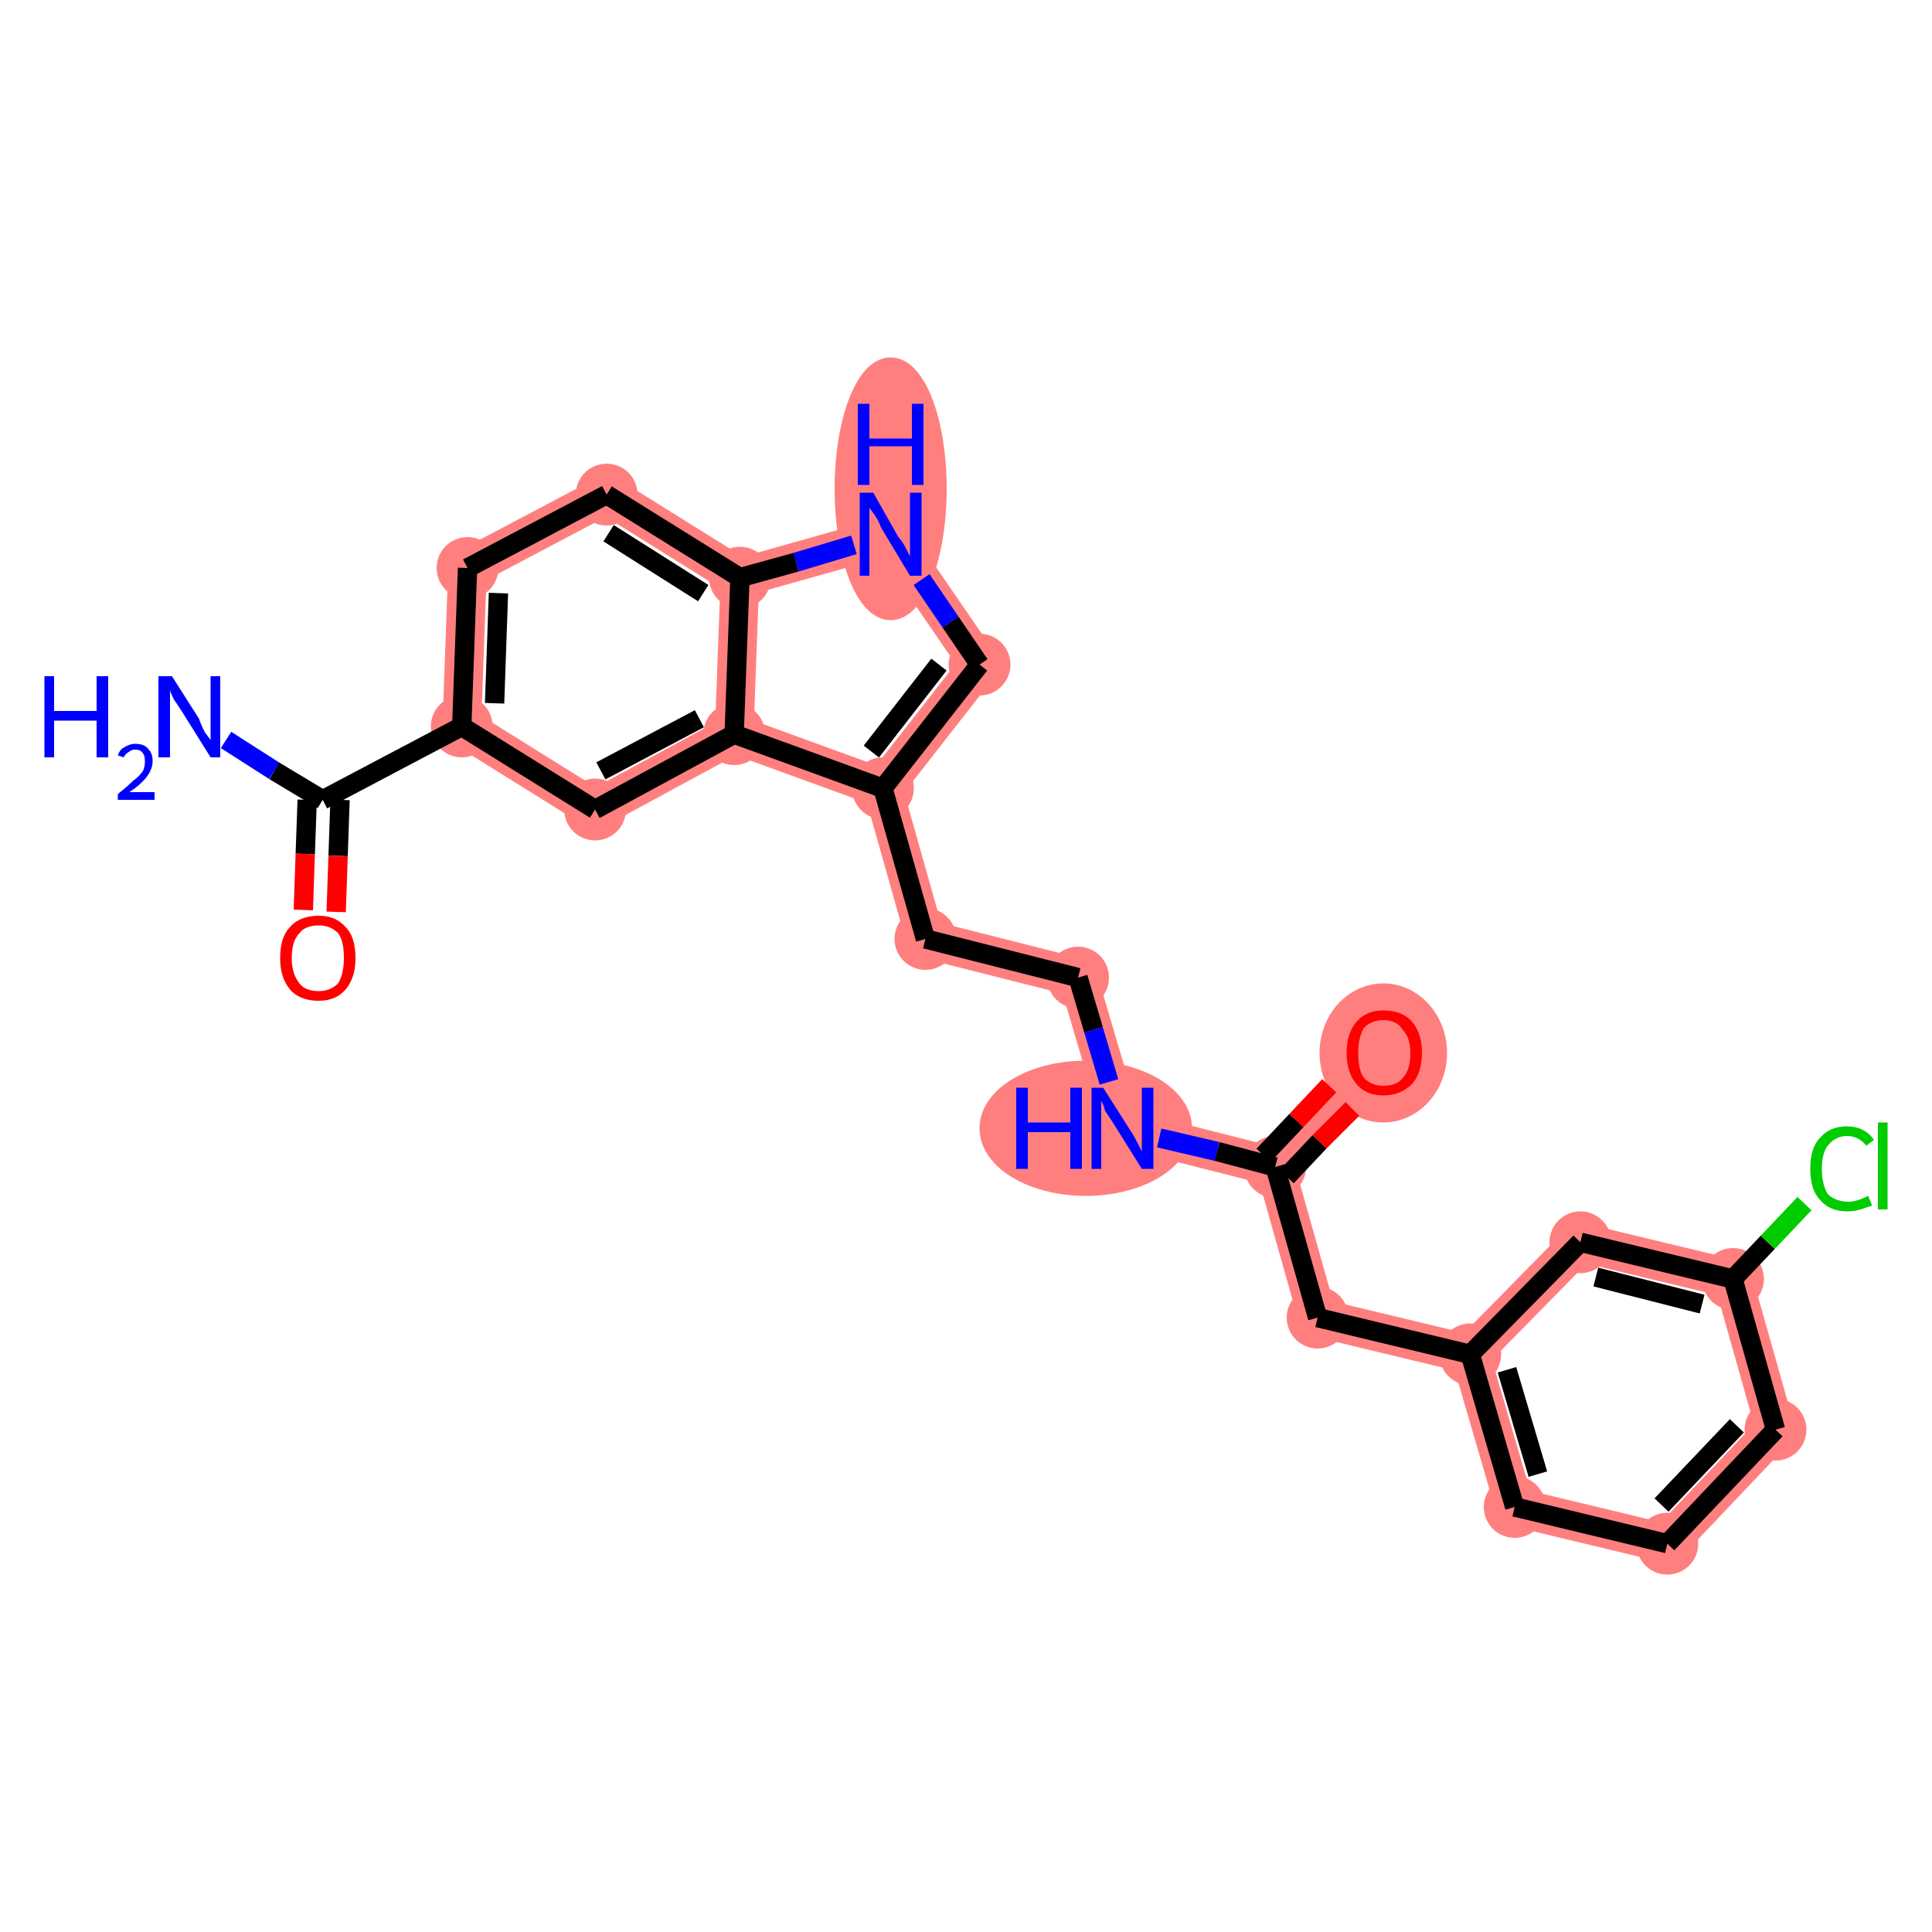 <?xml version='1.0' encoding='iso-8859-1'?>
<svg version='1.1' baseProfile='full'
              xmlns='http://www.w3.org/2000/svg'
                      xmlns:rdkit='http://www.rdkit.org/xml'
                      xmlns:xlink='http://www.w3.org/1999/xlink'
                  xml:space='preserve'
width='100px' height='100px' viewBox='0 0 100 100'>
<!-- END OF HEADER -->
<rect style='opacity:1.0;fill:#FFFFFF;stroke:none' width='100.0' height='100.0' x='0.0' y='0.0'> </rect>
<path class='bond-3 atom-3 atom-4' d='M 23.9,37.6 L 24.2,29.4' style='fill:none;fill-rule:evenodd;stroke:#FF7F7F;stroke-width:2.0px;stroke-linecap:butt;stroke-linejoin:miter;stroke-opacity:1' />
<path class='bond-5 atom-3 atom-6' d='M 23.9,37.6 L 30.8,41.9' style='fill:none;fill-rule:evenodd;stroke:#FF7F7F;stroke-width:2.0px;stroke-linecap:butt;stroke-linejoin:miter;stroke-opacity:1' />
<path class='bond-4 atom-4 atom-5' d='M 24.2,29.4 L 31.4,25.6' style='fill:none;fill-rule:evenodd;stroke:#FF7F7F;stroke-width:2.0px;stroke-linecap:butt;stroke-linejoin:miter;stroke-opacity:1' />
<path class='bond-24 atom-5 atom-8' d='M 31.4,25.6 L 38.3,29.9' style='fill:none;fill-rule:evenodd;stroke:#FF7F7F;stroke-width:2.0px;stroke-linecap:butt;stroke-linejoin:miter;stroke-opacity:1' />
<path class='bond-6 atom-6 atom-7' d='M 30.8,41.9 L 38.0,38.0' style='fill:none;fill-rule:evenodd;stroke:#FF7F7F;stroke-width:2.0px;stroke-linecap:butt;stroke-linejoin:miter;stroke-opacity:1' />
<path class='bond-7 atom-7 atom-8' d='M 38.0,38.0 L 38.3,29.9' style='fill:none;fill-rule:evenodd;stroke:#FF7F7F;stroke-width:2.0px;stroke-linecap:butt;stroke-linejoin:miter;stroke-opacity:1' />
<path class='bond-8 atom-7 atom-9' d='M 38.0,38.0 L 45.7,40.8' style='fill:none;fill-rule:evenodd;stroke:#FF7F7F;stroke-width:2.0px;stroke-linecap:butt;stroke-linejoin:miter;stroke-opacity:1' />
<path class='bond-25 atom-8 atom-11' d='M 38.3,29.9 L 46.1,27.7' style='fill:none;fill-rule:evenodd;stroke:#FF7F7F;stroke-width:2.0px;stroke-linecap:butt;stroke-linejoin:miter;stroke-opacity:1' />
<path class='bond-9 atom-9 atom-10' d='M 45.7,40.8 L 50.7,34.4' style='fill:none;fill-rule:evenodd;stroke:#FF7F7F;stroke-width:2.0px;stroke-linecap:butt;stroke-linejoin:miter;stroke-opacity:1' />
<path class='bond-11 atom-9 atom-12' d='M 45.7,40.8 L 47.9,48.6' style='fill:none;fill-rule:evenodd;stroke:#FF7F7F;stroke-width:2.0px;stroke-linecap:butt;stroke-linejoin:miter;stroke-opacity:1' />
<path class='bond-10 atom-10 atom-11' d='M 50.7,34.4 L 46.1,27.7' style='fill:none;fill-rule:evenodd;stroke:#FF7F7F;stroke-width:2.0px;stroke-linecap:butt;stroke-linejoin:miter;stroke-opacity:1' />
<path class='bond-12 atom-12 atom-13' d='M 47.9,48.6 L 55.8,50.6' style='fill:none;fill-rule:evenodd;stroke:#FF7F7F;stroke-width:2.0px;stroke-linecap:butt;stroke-linejoin:miter;stroke-opacity:1' />
<path class='bond-13 atom-13 atom-14' d='M 55.8,50.6 L 58.1,58.4' style='fill:none;fill-rule:evenodd;stroke:#FF7F7F;stroke-width:2.0px;stroke-linecap:butt;stroke-linejoin:miter;stroke-opacity:1' />
<path class='bond-14 atom-14 atom-15' d='M 58.1,58.4 L 66.0,60.4' style='fill:none;fill-rule:evenodd;stroke:#FF7F7F;stroke-width:2.0px;stroke-linecap:butt;stroke-linejoin:miter;stroke-opacity:1' />
<path class='bond-15 atom-15 atom-16' d='M 66.0,60.4 L 71.6,54.5' style='fill:none;fill-rule:evenodd;stroke:#FF7F7F;stroke-width:2.0px;stroke-linecap:butt;stroke-linejoin:miter;stroke-opacity:1' />
<path class='bond-16 atom-15 atom-17' d='M 66.0,60.4 L 68.2,68.2' style='fill:none;fill-rule:evenodd;stroke:#FF7F7F;stroke-width:2.0px;stroke-linecap:butt;stroke-linejoin:miter;stroke-opacity:1' />
<path class='bond-17 atom-17 atom-18' d='M 68.2,68.2 L 76.1,70.1' style='fill:none;fill-rule:evenodd;stroke:#FF7F7F;stroke-width:2.0px;stroke-linecap:butt;stroke-linejoin:miter;stroke-opacity:1' />
<path class='bond-18 atom-18 atom-19' d='M 76.1,70.1 L 78.4,78.0' style='fill:none;fill-rule:evenodd;stroke:#FF7F7F;stroke-width:2.0px;stroke-linecap:butt;stroke-linejoin:miter;stroke-opacity:1' />
<path class='bond-26 atom-18 atom-24' d='M 76.1,70.1 L 81.8,64.3' style='fill:none;fill-rule:evenodd;stroke:#FF7F7F;stroke-width:2.0px;stroke-linecap:butt;stroke-linejoin:miter;stroke-opacity:1' />
<path class='bond-19 atom-19 atom-20' d='M 78.4,78.0 L 86.3,79.9' style='fill:none;fill-rule:evenodd;stroke:#FF7F7F;stroke-width:2.0px;stroke-linecap:butt;stroke-linejoin:miter;stroke-opacity:1' />
<path class='bond-20 atom-20 atom-21' d='M 86.3,79.9 L 91.9,74.0' style='fill:none;fill-rule:evenodd;stroke:#FF7F7F;stroke-width:2.0px;stroke-linecap:butt;stroke-linejoin:miter;stroke-opacity:1' />
<path class='bond-21 atom-21 atom-22' d='M 91.9,74.0 L 89.7,66.2' style='fill:none;fill-rule:evenodd;stroke:#FF7F7F;stroke-width:2.0px;stroke-linecap:butt;stroke-linejoin:miter;stroke-opacity:1' />
<path class='bond-23 atom-22 atom-24' d='M 89.7,66.2 L 81.8,64.3' style='fill:none;fill-rule:evenodd;stroke:#FF7F7F;stroke-width:2.0px;stroke-linecap:butt;stroke-linejoin:miter;stroke-opacity:1' />
<ellipse cx='23.9' cy='37.6' rx='1.1' ry='1.1' class='atom-3'  style='fill:#FF7F7F;fill-rule:evenodd;stroke:#FF7F7F;stroke-width:1.0px;stroke-linecap:butt;stroke-linejoin:miter;stroke-opacity:1' />
<ellipse cx='24.2' cy='29.4' rx='1.1' ry='1.1' class='atom-4'  style='fill:#FF7F7F;fill-rule:evenodd;stroke:#FF7F7F;stroke-width:1.0px;stroke-linecap:butt;stroke-linejoin:miter;stroke-opacity:1' />
<ellipse cx='31.4' cy='25.6' rx='1.1' ry='1.1' class='atom-5'  style='fill:#FF7F7F;fill-rule:evenodd;stroke:#FF7F7F;stroke-width:1.0px;stroke-linecap:butt;stroke-linejoin:miter;stroke-opacity:1' />
<ellipse cx='30.8' cy='41.9' rx='1.1' ry='1.1' class='atom-6'  style='fill:#FF7F7F;fill-rule:evenodd;stroke:#FF7F7F;stroke-width:1.0px;stroke-linecap:butt;stroke-linejoin:miter;stroke-opacity:1' />
<ellipse cx='38.0' cy='38.0' rx='1.1' ry='1.1' class='atom-7'  style='fill:#FF7F7F;fill-rule:evenodd;stroke:#FF7F7F;stroke-width:1.0px;stroke-linecap:butt;stroke-linejoin:miter;stroke-opacity:1' />
<ellipse cx='38.3' cy='29.9' rx='1.1' ry='1.1' class='atom-8'  style='fill:#FF7F7F;fill-rule:evenodd;stroke:#FF7F7F;stroke-width:1.0px;stroke-linecap:butt;stroke-linejoin:miter;stroke-opacity:1' />
<ellipse cx='45.7' cy='40.8' rx='1.1' ry='1.1' class='atom-9'  style='fill:#FF7F7F;fill-rule:evenodd;stroke:#FF7F7F;stroke-width:1.0px;stroke-linecap:butt;stroke-linejoin:miter;stroke-opacity:1' />
<ellipse cx='50.7' cy='34.4' rx='1.1' ry='1.1' class='atom-10'  style='fill:#FF7F7F;fill-rule:evenodd;stroke:#FF7F7F;stroke-width:1.0px;stroke-linecap:butt;stroke-linejoin:miter;stroke-opacity:1' />
<ellipse cx='46.1' cy='25.3' rx='2.4' ry='6.3' class='atom-11'  style='fill:#FF7F7F;fill-rule:evenodd;stroke:#FF7F7F;stroke-width:1.0px;stroke-linecap:butt;stroke-linejoin:miter;stroke-opacity:1' />
<ellipse cx='47.9' cy='48.6' rx='1.1' ry='1.1' class='atom-12'  style='fill:#FF7F7F;fill-rule:evenodd;stroke:#FF7F7F;stroke-width:1.0px;stroke-linecap:butt;stroke-linejoin:miter;stroke-opacity:1' />
<ellipse cx='55.8' cy='50.6' rx='1.1' ry='1.1' class='atom-13'  style='fill:#FF7F7F;fill-rule:evenodd;stroke:#FF7F7F;stroke-width:1.0px;stroke-linecap:butt;stroke-linejoin:miter;stroke-opacity:1' />
<ellipse cx='56.2' cy='58.4' rx='5.0' ry='3.0' class='atom-14'  style='fill:#FF7F7F;fill-rule:evenodd;stroke:#FF7F7F;stroke-width:1.0px;stroke-linecap:butt;stroke-linejoin:miter;stroke-opacity:1' />
<ellipse cx='66.0' cy='60.4' rx='1.1' ry='1.1' class='atom-15'  style='fill:#FF7F7F;fill-rule:evenodd;stroke:#FF7F7F;stroke-width:1.0px;stroke-linecap:butt;stroke-linejoin:miter;stroke-opacity:1' />
<ellipse cx='71.6' cy='54.5' rx='2.8' ry='3.1' class='atom-16'  style='fill:#FF7F7F;fill-rule:evenodd;stroke:#FF7F7F;stroke-width:1.0px;stroke-linecap:butt;stroke-linejoin:miter;stroke-opacity:1' />
<ellipse cx='68.2' cy='68.2' rx='1.1' ry='1.1' class='atom-17'  style='fill:#FF7F7F;fill-rule:evenodd;stroke:#FF7F7F;stroke-width:1.0px;stroke-linecap:butt;stroke-linejoin:miter;stroke-opacity:1' />
<ellipse cx='76.1' cy='70.1' rx='1.1' ry='1.1' class='atom-18'  style='fill:#FF7F7F;fill-rule:evenodd;stroke:#FF7F7F;stroke-width:1.0px;stroke-linecap:butt;stroke-linejoin:miter;stroke-opacity:1' />
<ellipse cx='78.4' cy='78.0' rx='1.1' ry='1.1' class='atom-19'  style='fill:#FF7F7F;fill-rule:evenodd;stroke:#FF7F7F;stroke-width:1.0px;stroke-linecap:butt;stroke-linejoin:miter;stroke-opacity:1' />
<ellipse cx='86.3' cy='79.9' rx='1.1' ry='1.1' class='atom-20'  style='fill:#FF7F7F;fill-rule:evenodd;stroke:#FF7F7F;stroke-width:1.0px;stroke-linecap:butt;stroke-linejoin:miter;stroke-opacity:1' />
<ellipse cx='91.9' cy='74.0' rx='1.1' ry='1.1' class='atom-21'  style='fill:#FF7F7F;fill-rule:evenodd;stroke:#FF7F7F;stroke-width:1.0px;stroke-linecap:butt;stroke-linejoin:miter;stroke-opacity:1' />
<ellipse cx='89.7' cy='66.2' rx='1.1' ry='1.1' class='atom-22'  style='fill:#FF7F7F;fill-rule:evenodd;stroke:#FF7F7F;stroke-width:1.0px;stroke-linecap:butt;stroke-linejoin:miter;stroke-opacity:1' />
<ellipse cx='81.8' cy='64.3' rx='1.1' ry='1.1' class='atom-24'  style='fill:#FF7F7F;fill-rule:evenodd;stroke:#FF7F7F;stroke-width:1.0px;stroke-linecap:butt;stroke-linejoin:miter;stroke-opacity:1' />
<path class='bond-0 atom-0 atom-1' d='M 11.7,38.3 L 14.2,39.9' style='fill:none;fill-rule:evenodd;stroke:#0000FF;stroke-width:1.0px;stroke-linecap:butt;stroke-linejoin:miter;stroke-opacity:1' />
<path class='bond-0 atom-0 atom-1' d='M 14.2,39.9 L 16.7,41.4' style='fill:none;fill-rule:evenodd;stroke:#000000;stroke-width:1.0px;stroke-linecap:butt;stroke-linejoin:miter;stroke-opacity:1' />
<path class='bond-1 atom-1 atom-2' d='M 17.6,41.4 L 17.5,44.3' style='fill:none;fill-rule:evenodd;stroke:#000000;stroke-width:1.0px;stroke-linecap:butt;stroke-linejoin:miter;stroke-opacity:1' />
<path class='bond-1 atom-1 atom-2' d='M 17.5,44.3 L 17.4,47.2' style='fill:none;fill-rule:evenodd;stroke:#FF0000;stroke-width:1.0px;stroke-linecap:butt;stroke-linejoin:miter;stroke-opacity:1' />
<path class='bond-1 atom-1 atom-2' d='M 15.9,41.4 L 15.8,44.2' style='fill:none;fill-rule:evenodd;stroke:#000000;stroke-width:1.0px;stroke-linecap:butt;stroke-linejoin:miter;stroke-opacity:1' />
<path class='bond-1 atom-1 atom-2' d='M 15.8,44.2 L 15.7,47.1' style='fill:none;fill-rule:evenodd;stroke:#FF0000;stroke-width:1.0px;stroke-linecap:butt;stroke-linejoin:miter;stroke-opacity:1' />
<path class='bond-2 atom-1 atom-3' d='M 16.7,41.4 L 23.9,37.6' style='fill:none;fill-rule:evenodd;stroke:#000000;stroke-width:1.0px;stroke-linecap:butt;stroke-linejoin:miter;stroke-opacity:1' />
<path class='bond-3 atom-3 atom-4' d='M 23.9,37.6 L 24.2,29.4' style='fill:none;fill-rule:evenodd;stroke:#000000;stroke-width:1.0px;stroke-linecap:butt;stroke-linejoin:miter;stroke-opacity:1' />
<path class='bond-3 atom-3 atom-4' d='M 25.6,36.4 L 25.8,30.7' style='fill:none;fill-rule:evenodd;stroke:#000000;stroke-width:1.0px;stroke-linecap:butt;stroke-linejoin:miter;stroke-opacity:1' />
<path class='bond-4 atom-4 atom-5' d='M 24.2,29.4 L 31.4,25.6' style='fill:none;fill-rule:evenodd;stroke:#000000;stroke-width:1.0px;stroke-linecap:butt;stroke-linejoin:miter;stroke-opacity:1' />
<path class='bond-5 atom-3 atom-6' d='M 23.9,37.6 L 30.8,41.9' style='fill:none;fill-rule:evenodd;stroke:#000000;stroke-width:1.0px;stroke-linecap:butt;stroke-linejoin:miter;stroke-opacity:1' />
<path class='bond-6 atom-6 atom-7' d='M 30.8,41.9 L 38.0,38.0' style='fill:none;fill-rule:evenodd;stroke:#000000;stroke-width:1.0px;stroke-linecap:butt;stroke-linejoin:miter;stroke-opacity:1' />
<path class='bond-6 atom-6 atom-7' d='M 31.1,39.9 L 36.2,37.2' style='fill:none;fill-rule:evenodd;stroke:#000000;stroke-width:1.0px;stroke-linecap:butt;stroke-linejoin:miter;stroke-opacity:1' />
<path class='bond-7 atom-7 atom-8' d='M 38.0,38.0 L 38.3,29.9' style='fill:none;fill-rule:evenodd;stroke:#000000;stroke-width:1.0px;stroke-linecap:butt;stroke-linejoin:miter;stroke-opacity:1' />
<path class='bond-8 atom-7 atom-9' d='M 38.0,38.0 L 45.7,40.8' style='fill:none;fill-rule:evenodd;stroke:#000000;stroke-width:1.0px;stroke-linecap:butt;stroke-linejoin:miter;stroke-opacity:1' />
<path class='bond-9 atom-9 atom-10' d='M 45.7,40.8 L 50.7,34.4' style='fill:none;fill-rule:evenodd;stroke:#000000;stroke-width:1.0px;stroke-linecap:butt;stroke-linejoin:miter;stroke-opacity:1' />
<path class='bond-9 atom-9 atom-10' d='M 45.1,38.9 L 48.6,34.4' style='fill:none;fill-rule:evenodd;stroke:#000000;stroke-width:1.0px;stroke-linecap:butt;stroke-linejoin:miter;stroke-opacity:1' />
<path class='bond-10 atom-10 atom-11' d='M 50.7,34.4 L 49.2,32.2' style='fill:none;fill-rule:evenodd;stroke:#000000;stroke-width:1.0px;stroke-linecap:butt;stroke-linejoin:miter;stroke-opacity:1' />
<path class='bond-10 atom-10 atom-11' d='M 49.2,32.2 L 47.7,30.0' style='fill:none;fill-rule:evenodd;stroke:#0000FF;stroke-width:1.0px;stroke-linecap:butt;stroke-linejoin:miter;stroke-opacity:1' />
<path class='bond-11 atom-9 atom-12' d='M 45.7,40.8 L 47.9,48.6' style='fill:none;fill-rule:evenodd;stroke:#000000;stroke-width:1.0px;stroke-linecap:butt;stroke-linejoin:miter;stroke-opacity:1' />
<path class='bond-12 atom-12 atom-13' d='M 47.9,48.6 L 55.8,50.6' style='fill:none;fill-rule:evenodd;stroke:#000000;stroke-width:1.0px;stroke-linecap:butt;stroke-linejoin:miter;stroke-opacity:1' />
<path class='bond-13 atom-13 atom-14' d='M 55.8,50.6 L 56.6,53.3' style='fill:none;fill-rule:evenodd;stroke:#000000;stroke-width:1.0px;stroke-linecap:butt;stroke-linejoin:miter;stroke-opacity:1' />
<path class='bond-13 atom-13 atom-14' d='M 56.6,53.3 L 57.4,56.0' style='fill:none;fill-rule:evenodd;stroke:#0000FF;stroke-width:1.0px;stroke-linecap:butt;stroke-linejoin:miter;stroke-opacity:1' />
<path class='bond-14 atom-14 atom-15' d='M 60.0,58.9 L 63.0,59.6' style='fill:none;fill-rule:evenodd;stroke:#0000FF;stroke-width:1.0px;stroke-linecap:butt;stroke-linejoin:miter;stroke-opacity:1' />
<path class='bond-14 atom-14 atom-15' d='M 63.0,59.6 L 66.0,60.4' style='fill:none;fill-rule:evenodd;stroke:#000000;stroke-width:1.0px;stroke-linecap:butt;stroke-linejoin:miter;stroke-opacity:1' />
<path class='bond-15 atom-15 atom-16' d='M 65.4,59.8 L 67.1,58.0' style='fill:none;fill-rule:evenodd;stroke:#000000;stroke-width:1.0px;stroke-linecap:butt;stroke-linejoin:miter;stroke-opacity:1' />
<path class='bond-15 atom-15 atom-16' d='M 67.1,58.0 L 68.8,56.2' style='fill:none;fill-rule:evenodd;stroke:#FF0000;stroke-width:1.0px;stroke-linecap:butt;stroke-linejoin:miter;stroke-opacity:1' />
<path class='bond-15 atom-15 atom-16' d='M 66.6,60.9 L 68.3,59.1' style='fill:none;fill-rule:evenodd;stroke:#000000;stroke-width:1.0px;stroke-linecap:butt;stroke-linejoin:miter;stroke-opacity:1' />
<path class='bond-15 atom-15 atom-16' d='M 68.3,59.1 L 70.0,57.4' style='fill:none;fill-rule:evenodd;stroke:#FF0000;stroke-width:1.0px;stroke-linecap:butt;stroke-linejoin:miter;stroke-opacity:1' />
<path class='bond-16 atom-15 atom-17' d='M 66.0,60.4 L 68.2,68.2' style='fill:none;fill-rule:evenodd;stroke:#000000;stroke-width:1.0px;stroke-linecap:butt;stroke-linejoin:miter;stroke-opacity:1' />
<path class='bond-17 atom-17 atom-18' d='M 68.2,68.2 L 76.1,70.1' style='fill:none;fill-rule:evenodd;stroke:#000000;stroke-width:1.0px;stroke-linecap:butt;stroke-linejoin:miter;stroke-opacity:1' />
<path class='bond-18 atom-18 atom-19' d='M 76.1,70.1 L 78.4,78.0' style='fill:none;fill-rule:evenodd;stroke:#000000;stroke-width:1.0px;stroke-linecap:butt;stroke-linejoin:miter;stroke-opacity:1' />
<path class='bond-18 atom-18 atom-19' d='M 78.0,70.9 L 79.6,76.3' style='fill:none;fill-rule:evenodd;stroke:#000000;stroke-width:1.0px;stroke-linecap:butt;stroke-linejoin:miter;stroke-opacity:1' />
<path class='bond-19 atom-19 atom-20' d='M 78.4,78.0 L 86.3,79.9' style='fill:none;fill-rule:evenodd;stroke:#000000;stroke-width:1.0px;stroke-linecap:butt;stroke-linejoin:miter;stroke-opacity:1' />
<path class='bond-20 atom-20 atom-21' d='M 86.3,79.9 L 91.9,74.0' style='fill:none;fill-rule:evenodd;stroke:#000000;stroke-width:1.0px;stroke-linecap:butt;stroke-linejoin:miter;stroke-opacity:1' />
<path class='bond-20 atom-20 atom-21' d='M 86.0,77.9 L 89.9,73.8' style='fill:none;fill-rule:evenodd;stroke:#000000;stroke-width:1.0px;stroke-linecap:butt;stroke-linejoin:miter;stroke-opacity:1' />
<path class='bond-21 atom-21 atom-22' d='M 91.9,74.0 L 89.7,66.2' style='fill:none;fill-rule:evenodd;stroke:#000000;stroke-width:1.0px;stroke-linecap:butt;stroke-linejoin:miter;stroke-opacity:1' />
<path class='bond-22 atom-22 atom-23' d='M 89.7,66.2 L 91.5,64.3' style='fill:none;fill-rule:evenodd;stroke:#000000;stroke-width:1.0px;stroke-linecap:butt;stroke-linejoin:miter;stroke-opacity:1' />
<path class='bond-22 atom-22 atom-23' d='M 91.5,64.3 L 93.4,62.3' style='fill:none;fill-rule:evenodd;stroke:#00CC00;stroke-width:1.0px;stroke-linecap:butt;stroke-linejoin:miter;stroke-opacity:1' />
<path class='bond-23 atom-22 atom-24' d='M 89.7,66.2 L 81.8,64.3' style='fill:none;fill-rule:evenodd;stroke:#000000;stroke-width:1.0px;stroke-linecap:butt;stroke-linejoin:miter;stroke-opacity:1' />
<path class='bond-23 atom-22 atom-24' d='M 88.1,67.5 L 82.6,66.1' style='fill:none;fill-rule:evenodd;stroke:#000000;stroke-width:1.0px;stroke-linecap:butt;stroke-linejoin:miter;stroke-opacity:1' />
<path class='bond-24 atom-8 atom-5' d='M 38.3,29.9 L 31.4,25.6' style='fill:none;fill-rule:evenodd;stroke:#000000;stroke-width:1.0px;stroke-linecap:butt;stroke-linejoin:miter;stroke-opacity:1' />
<path class='bond-24 atom-8 atom-5' d='M 36.4,30.7 L 31.5,27.6' style='fill:none;fill-rule:evenodd;stroke:#000000;stroke-width:1.0px;stroke-linecap:butt;stroke-linejoin:miter;stroke-opacity:1' />
<path class='bond-25 atom-11 atom-8' d='M 44.2,28.2 L 41.2,29.1' style='fill:none;fill-rule:evenodd;stroke:#0000FF;stroke-width:1.0px;stroke-linecap:butt;stroke-linejoin:miter;stroke-opacity:1' />
<path class='bond-25 atom-11 atom-8' d='M 41.2,29.1 L 38.3,29.9' style='fill:none;fill-rule:evenodd;stroke:#000000;stroke-width:1.0px;stroke-linecap:butt;stroke-linejoin:miter;stroke-opacity:1' />
<path class='bond-26 atom-24 atom-18' d='M 81.8,64.3 L 76.1,70.1' style='fill:none;fill-rule:evenodd;stroke:#000000;stroke-width:1.0px;stroke-linecap:butt;stroke-linejoin:miter;stroke-opacity:1' />
<path class='atom-0' d='M 2.3 35.0
L 2.8 35.0
L 2.8 36.8
L 5.0 36.8
L 5.0 35.0
L 5.6 35.0
L 5.6 39.2
L 5.0 39.2
L 5.0 37.3
L 2.8 37.3
L 2.8 39.2
L 2.3 39.2
L 2.3 35.0
' fill='#0000FF'/>
<path class='atom-0' d='M 6.1 39.1
Q 6.2 38.8, 6.4 38.7
Q 6.7 38.5, 7.0 38.5
Q 7.5 38.5, 7.7 38.8
Q 7.9 39.0, 7.9 39.4
Q 7.9 39.8, 7.6 40.2
Q 7.3 40.6, 6.7 41.0
L 8.0 41.0
L 8.0 41.4
L 6.1 41.4
L 6.1 41.1
Q 6.6 40.7, 6.9 40.4
Q 7.2 40.2, 7.4 39.9
Q 7.5 39.7, 7.5 39.4
Q 7.5 39.1, 7.4 39.0
Q 7.3 38.8, 7.0 38.8
Q 6.8 38.8, 6.7 38.9
Q 6.5 39.0, 6.4 39.2
L 6.1 39.1
' fill='#0000FF'/>
<path class='atom-0' d='M 8.9 35.0
L 10.3 37.2
Q 10.4 37.5, 10.6 37.9
Q 10.9 38.3, 10.9 38.3
L 10.9 35.0
L 11.4 35.0
L 11.4 39.2
L 10.9 39.2
L 9.4 36.8
Q 9.2 36.5, 9.0 36.2
Q 8.8 35.8, 8.8 35.7
L 8.8 39.2
L 8.2 39.2
L 8.2 35.0
L 8.9 35.0
' fill='#0000FF'/>
<path class='atom-2' d='M 14.5 49.6
Q 14.5 48.5, 15.0 48.0
Q 15.5 47.4, 16.5 47.4
Q 17.4 47.4, 17.9 48.0
Q 18.4 48.5, 18.4 49.6
Q 18.4 50.6, 17.9 51.2
Q 17.4 51.8, 16.5 51.8
Q 15.5 51.8, 15.0 51.2
Q 14.5 50.6, 14.5 49.6
M 16.5 51.3
Q 17.1 51.3, 17.5 50.9
Q 17.8 50.4, 17.8 49.6
Q 17.8 48.7, 17.5 48.3
Q 17.1 47.9, 16.5 47.9
Q 15.8 47.9, 15.5 48.3
Q 15.1 48.7, 15.1 49.6
Q 15.1 50.4, 15.5 50.9
Q 15.8 51.3, 16.5 51.3
' fill='#FF0000'/>
<path class='atom-11' d='M 45.2 25.5
L 46.5 27.8
Q 46.7 28.0, 46.9 28.4
Q 47.1 28.8, 47.1 28.8
L 47.1 25.5
L 47.7 25.5
L 47.7 29.8
L 47.1 29.8
L 45.6 27.3
Q 45.5 27.0, 45.3 26.7
Q 45.1 26.4, 45.0 26.3
L 45.0 29.8
L 44.5 29.8
L 44.5 25.5
L 45.2 25.5
' fill='#0000FF'/>
<path class='atom-11' d='M 44.4 20.9
L 45.0 20.9
L 45.0 22.7
L 47.2 22.7
L 47.2 20.9
L 47.8 20.9
L 47.8 25.1
L 47.2 25.1
L 47.2 23.1
L 45.0 23.1
L 45.0 25.1
L 44.4 25.1
L 44.4 20.9
' fill='#0000FF'/>
<path class='atom-14' d='M 52.6 56.3
L 53.2 56.3
L 53.2 58.1
L 55.4 58.1
L 55.4 56.3
L 56.0 56.3
L 56.0 60.5
L 55.4 60.5
L 55.4 58.6
L 53.2 58.6
L 53.2 60.5
L 52.6 60.5
L 52.6 56.3
' fill='#0000FF'/>
<path class='atom-14' d='M 57.1 56.3
L 58.5 58.5
Q 58.7 58.8, 58.9 59.2
Q 59.1 59.6, 59.1 59.6
L 59.1 56.3
L 59.7 56.3
L 59.7 60.5
L 59.1 60.5
L 57.6 58.1
Q 57.4 57.8, 57.2 57.5
Q 57.1 57.1, 57.0 57.0
L 57.0 60.5
L 56.5 60.5
L 56.5 56.3
L 57.1 56.3
' fill='#0000FF'/>
<path class='atom-16' d='M 69.7 54.5
Q 69.7 53.5, 70.2 52.9
Q 70.7 52.3, 71.6 52.3
Q 72.6 52.3, 73.1 52.9
Q 73.6 53.5, 73.6 54.5
Q 73.6 55.5, 73.1 56.1
Q 72.5 56.7, 71.6 56.7
Q 70.7 56.7, 70.2 56.1
Q 69.7 55.5, 69.7 54.5
M 71.6 56.2
Q 72.3 56.2, 72.6 55.8
Q 73.0 55.4, 73.0 54.5
Q 73.0 53.7, 72.6 53.3
Q 72.3 52.8, 71.6 52.8
Q 71.0 52.8, 70.6 53.2
Q 70.3 53.7, 70.3 54.5
Q 70.3 55.4, 70.6 55.8
Q 71.0 56.2, 71.6 56.2
' fill='#FF0000'/>
<path class='atom-23' d='M 93.7 60.5
Q 93.7 59.4, 94.2 58.9
Q 94.7 58.3, 95.6 58.3
Q 96.5 58.3, 97.0 59.0
L 96.6 59.3
Q 96.2 58.8, 95.6 58.8
Q 95.0 58.8, 94.6 59.3
Q 94.3 59.7, 94.3 60.5
Q 94.3 61.3, 94.6 61.8
Q 95.0 62.2, 95.7 62.2
Q 96.1 62.2, 96.7 61.9
L 96.9 62.4
Q 96.6 62.5, 96.3 62.6
Q 96.0 62.7, 95.6 62.7
Q 94.7 62.7, 94.2 62.1
Q 93.7 61.6, 93.7 60.5
' fill='#00CC00'/>
<path class='atom-23' d='M 97.2 58.1
L 97.7 58.1
L 97.7 62.6
L 97.2 62.6
L 97.2 58.1
' fill='#00CC00'/>
</svg>

